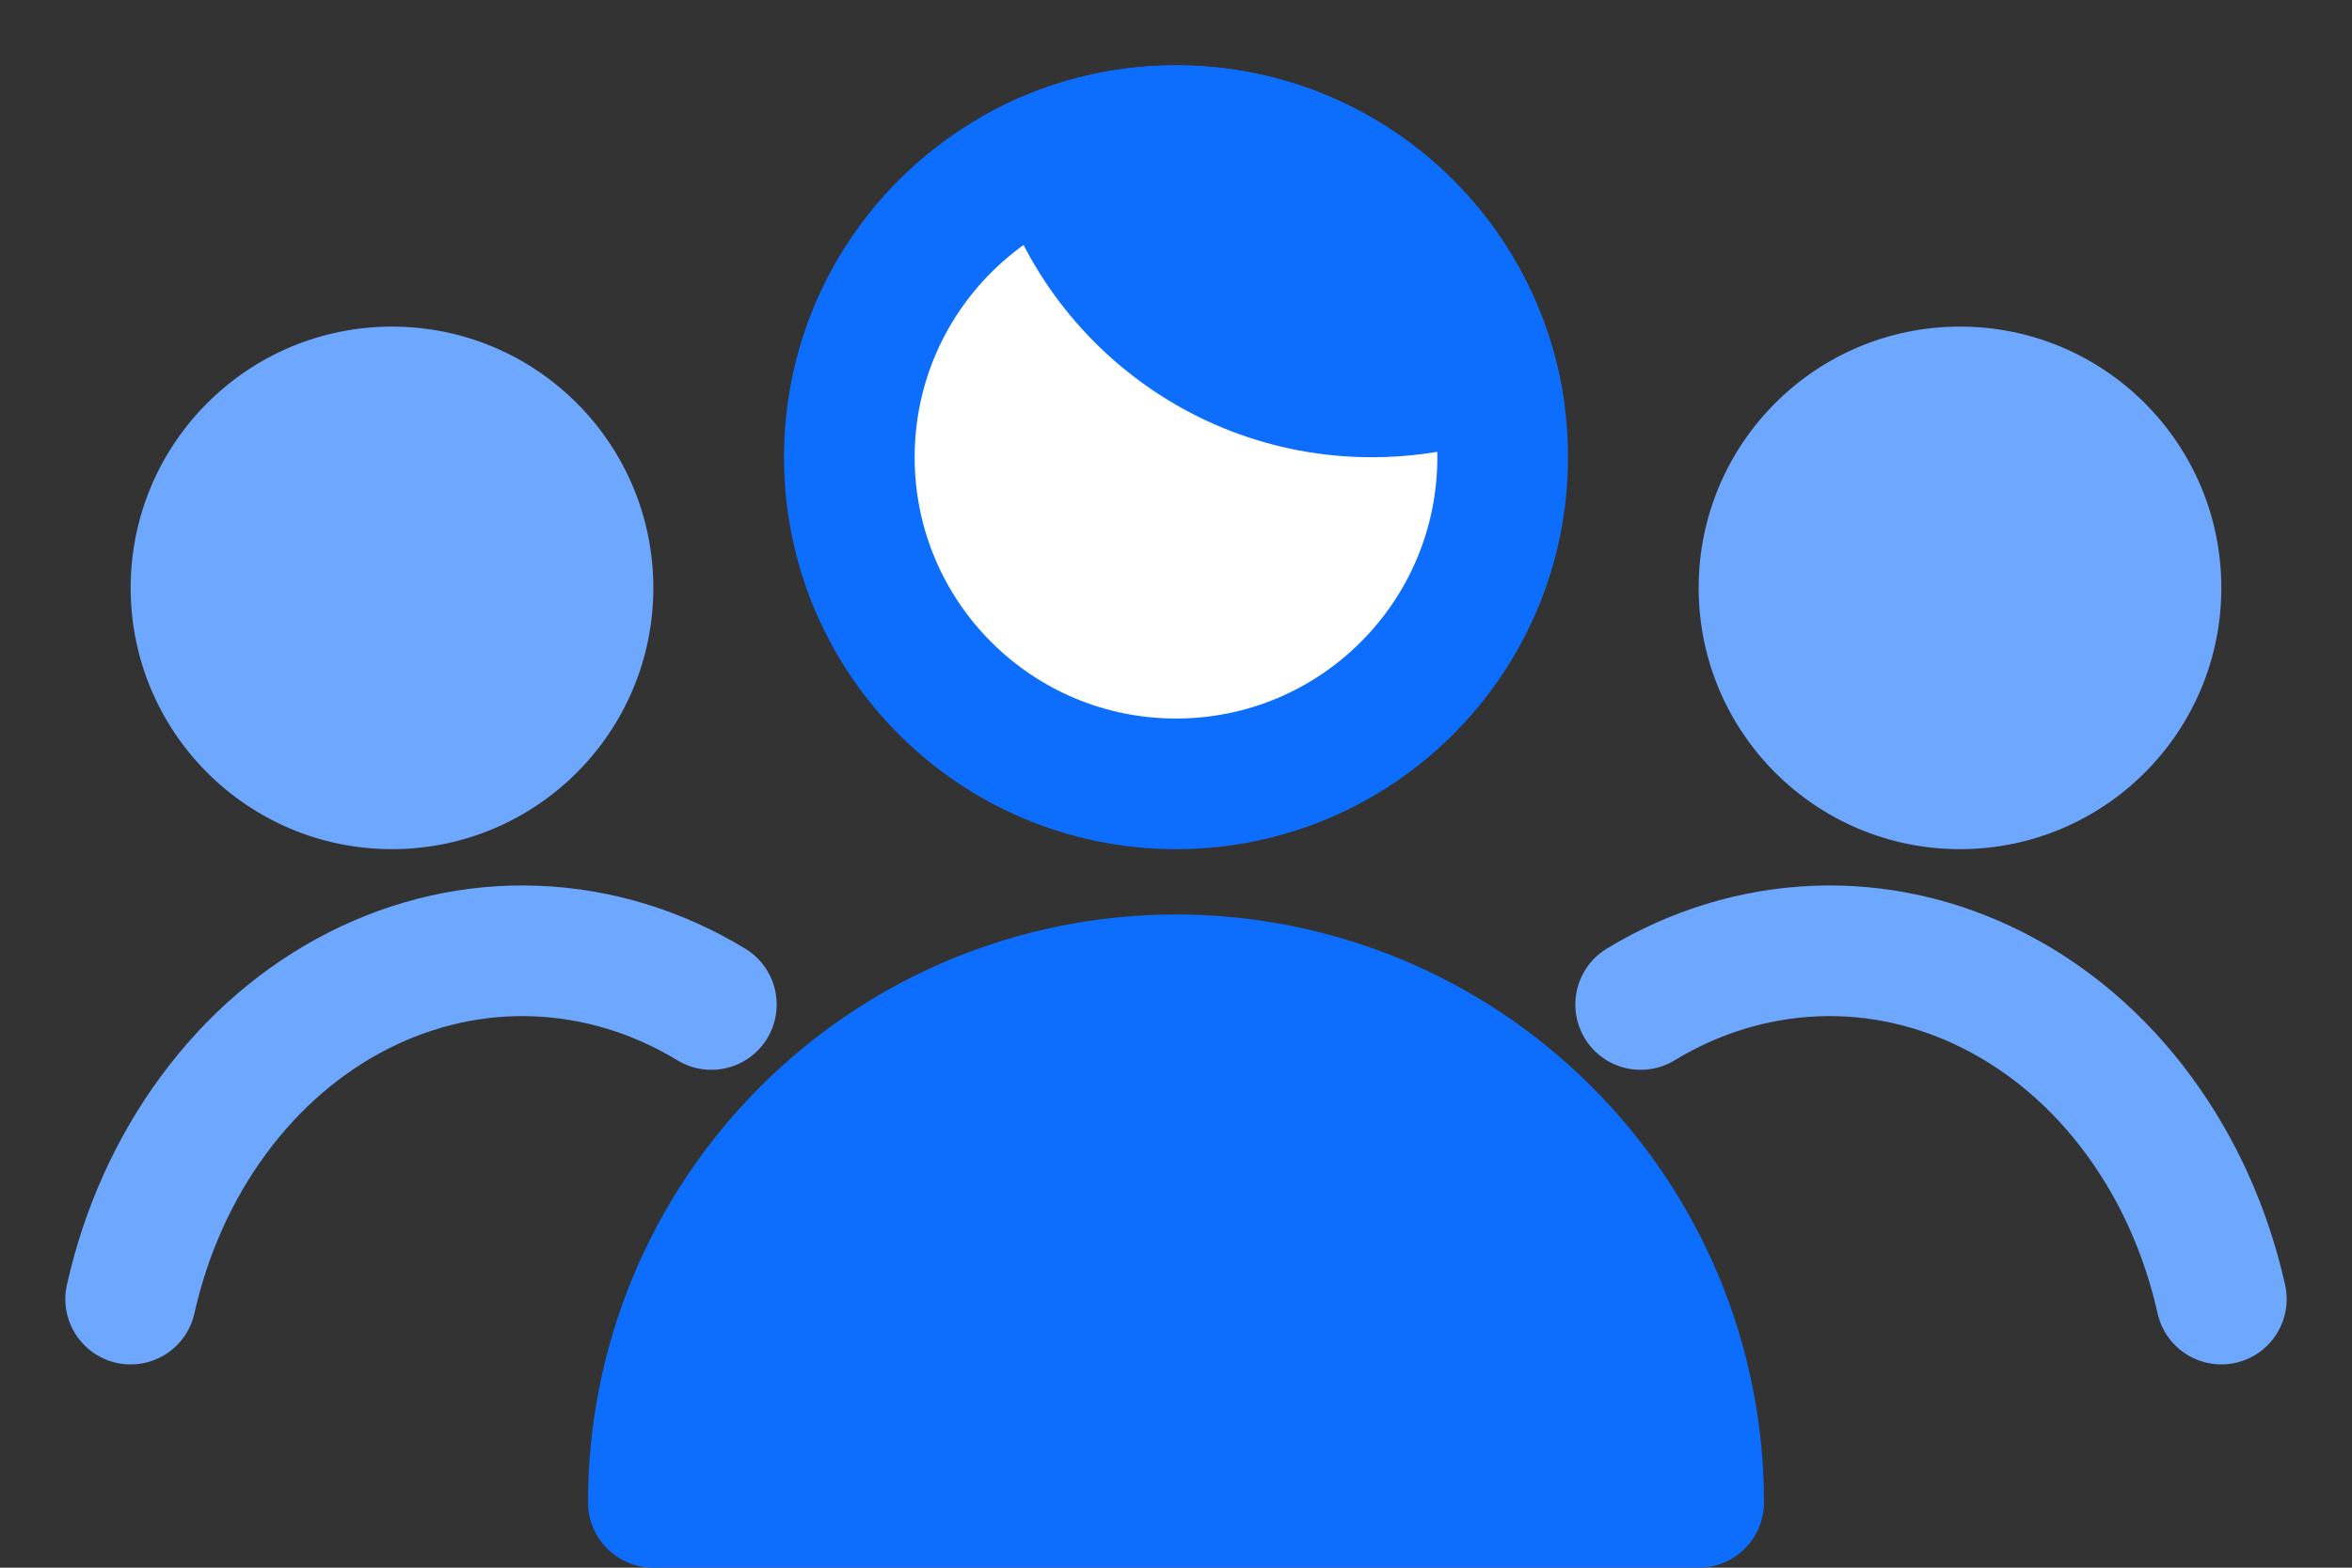 <svg width="18" height="12" viewBox="0 0 18 12" fill="none" xmlns="http://www.w3.org/2000/svg">
<rect x="0" y="0" width="18" height="12" fill="#333333" stroke="none"/>
<path d="M17 9.944C16.884 9.425 16.667 8.943 16.365 8.534C16.063 8.124 15.684 7.799 15.256 7.582C14.828 7.365 14.363 7.261 13.895 7.28C13.427 7.299 12.969 7.438 12.556 7.689" stroke="#6EA8FE" stroke-linecap="round" stroke-linejoin="round"/>
<path d="M1 9.944C1.116 9.425 1.333 8.943 1.635 8.534C1.937 8.124 2.316 7.799 2.744 7.582C3.172 7.365 3.637 7.261 4.105 7.28C4.573 7.299 5.031 7.438 5.444 7.689" stroke="#6EA8FE" stroke-linecap="round" stroke-linejoin="round"/>
<path d="M13 11.5C13 10.439 12.579 9.422 11.828 8.672C11.078 7.921 10.061 7.5 9 7.5C7.939 7.5 6.922 7.921 6.172 8.672C5.421 9.422 5 10.439 5 11.5" fill="#0D6EFD"/>
<path d="M13 11.5C13 10.439 12.579 9.422 11.828 8.672C11.078 7.921 10.061 7.5 9 7.5C7.939 7.5 6.922 7.921 6.172 8.672C5.421 9.422 5 10.439 5 11.5H13Z" stroke="#0D6EFD" stroke-linecap="round" stroke-linejoin="round"/>
<circle cx="9" cy="3.5" r="2.5" fill="white" stroke="#0D6EFD"/>
<path fill-rule="evenodd" clip-rule="evenodd" d="M7.525 0.887C7.96 0.641 8.464 0.5 9 0.5C10.526 0.5 11.785 1.639 11.975 3.113C11.54 3.359 11.036 3.5 10.5 3.5C8.974 3.5 7.715 2.361 7.525 0.887Z" fill="#0D6EFD"/>
<circle cx="15" cy="4.5" r="2" fill="#6EA8FE"/>
<circle cx="3" cy="4.5" r="2" fill="#6EA8FE"/>
</svg>
